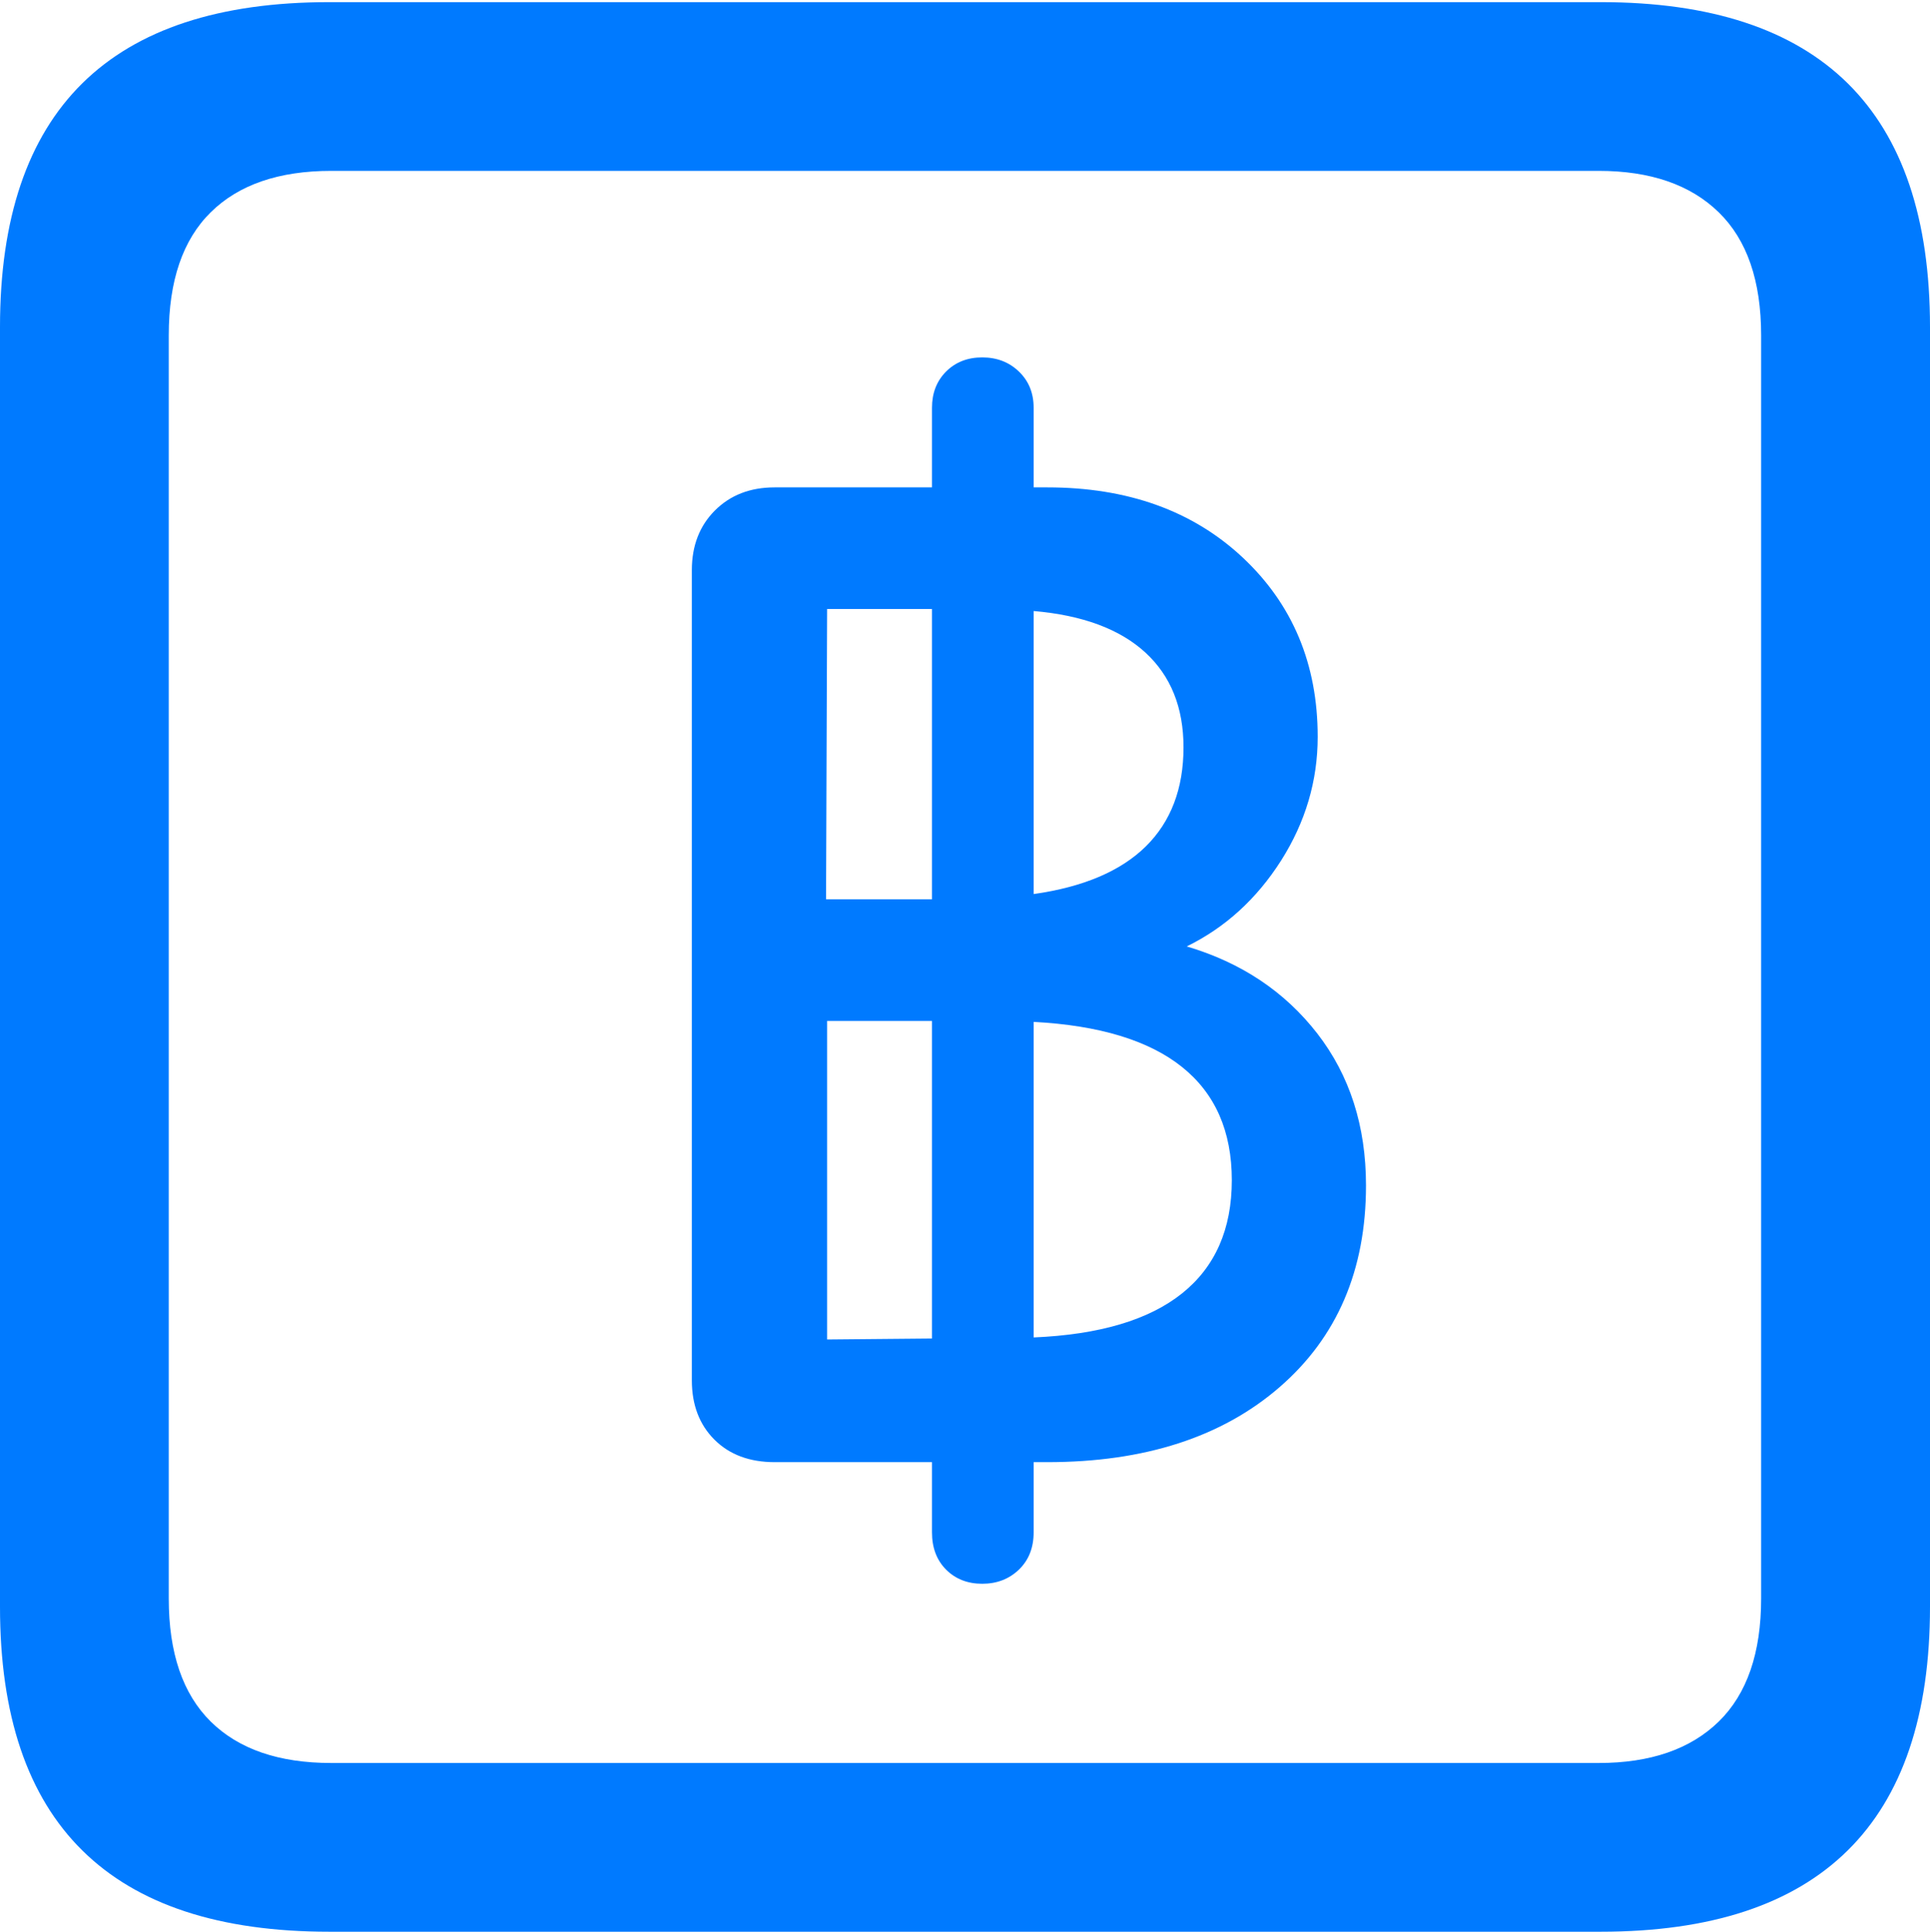 <?xml version="1.0" encoding="UTF-8"?>
<!--Generator: Apple Native CoreSVG 175.5-->
<!DOCTYPE svg
PUBLIC "-//W3C//DTD SVG 1.1//EN"
       "http://www.w3.org/Graphics/SVG/1.1/DTD/svg11.dtd">
<svg version="1.1" xmlns="http://www.w3.org/2000/svg" xmlns:xlink="http://www.w3.org/1999/xlink" width="17.979" height="17.998">
 <g>
  <rect height="17.998" opacity="0" width="17.979" x="0" y="0"/>
  <path d="M3.066 17.998L14.912 17.998Q16.445 17.998 17.212 17.241Q17.979 16.484 17.979 14.971L17.979 3.047Q17.979 1.533 17.212 0.776Q16.445 0.02 14.912 0.02L3.066 0.02Q1.533 0.02 0.767 0.776Q0 1.533 0 3.047L0 14.971Q0 16.484 0.767 17.241Q1.533 17.998 3.066 17.998ZM3.086 16.426Q2.354 16.426 1.963 16.04Q1.572 15.654 1.572 14.893L1.572 3.125Q1.572 2.363 1.963 1.978Q2.354 1.592 3.086 1.592L14.893 1.592Q15.615 1.592 16.011 1.978Q16.406 2.363 16.406 3.125L16.406 14.893Q16.406 15.654 16.011 16.04Q15.615 16.426 14.893 16.426Z" fill="#007aff"/>
  <path d="M9.15 14.756Q9.355 14.756 9.492 14.624Q9.629 14.492 9.629 14.277L9.629 13.623L9.756 13.623Q11.113 13.623 11.919 12.925Q12.725 12.227 12.725 11.045Q12.725 10.215 12.271 9.629Q11.816 9.043 11.055 8.818Q11.592 8.555 11.934 8.018Q12.275 7.48 12.275 6.865Q12.275 5.85 11.577 5.195Q10.879 4.541 9.756 4.541L9.629 4.541L9.629 3.799Q9.629 3.594 9.492 3.462Q9.355 3.33 9.15 3.33Q8.945 3.33 8.813 3.462Q8.682 3.594 8.682 3.799L8.682 4.541L7.217 4.541Q6.875 4.541 6.66 4.756Q6.445 4.971 6.445 5.312L6.445 12.861Q6.445 13.203 6.655 13.413Q6.865 13.623 7.217 13.623L8.682 13.623L8.682 14.277Q8.682 14.492 8.813 14.624Q8.945 14.756 9.15 14.756ZM7.705 12.48L7.705 9.512L8.682 9.512L8.682 12.471ZM9.629 12.461L9.629 9.521Q10.547 9.57 11.011 9.941Q11.475 10.312 11.475 10.996Q11.475 11.68 11.011 12.051Q10.547 12.422 9.629 12.461ZM7.695 8.379L7.705 5.674L8.682 5.674L8.682 8.379ZM9.629 8.33L9.629 5.693Q10.312 5.752 10.669 6.079Q11.025 6.406 11.025 6.963Q11.025 7.539 10.674 7.886Q10.322 8.232 9.629 8.33Z" fill="#007aff"/>
 </g>
</svg>
